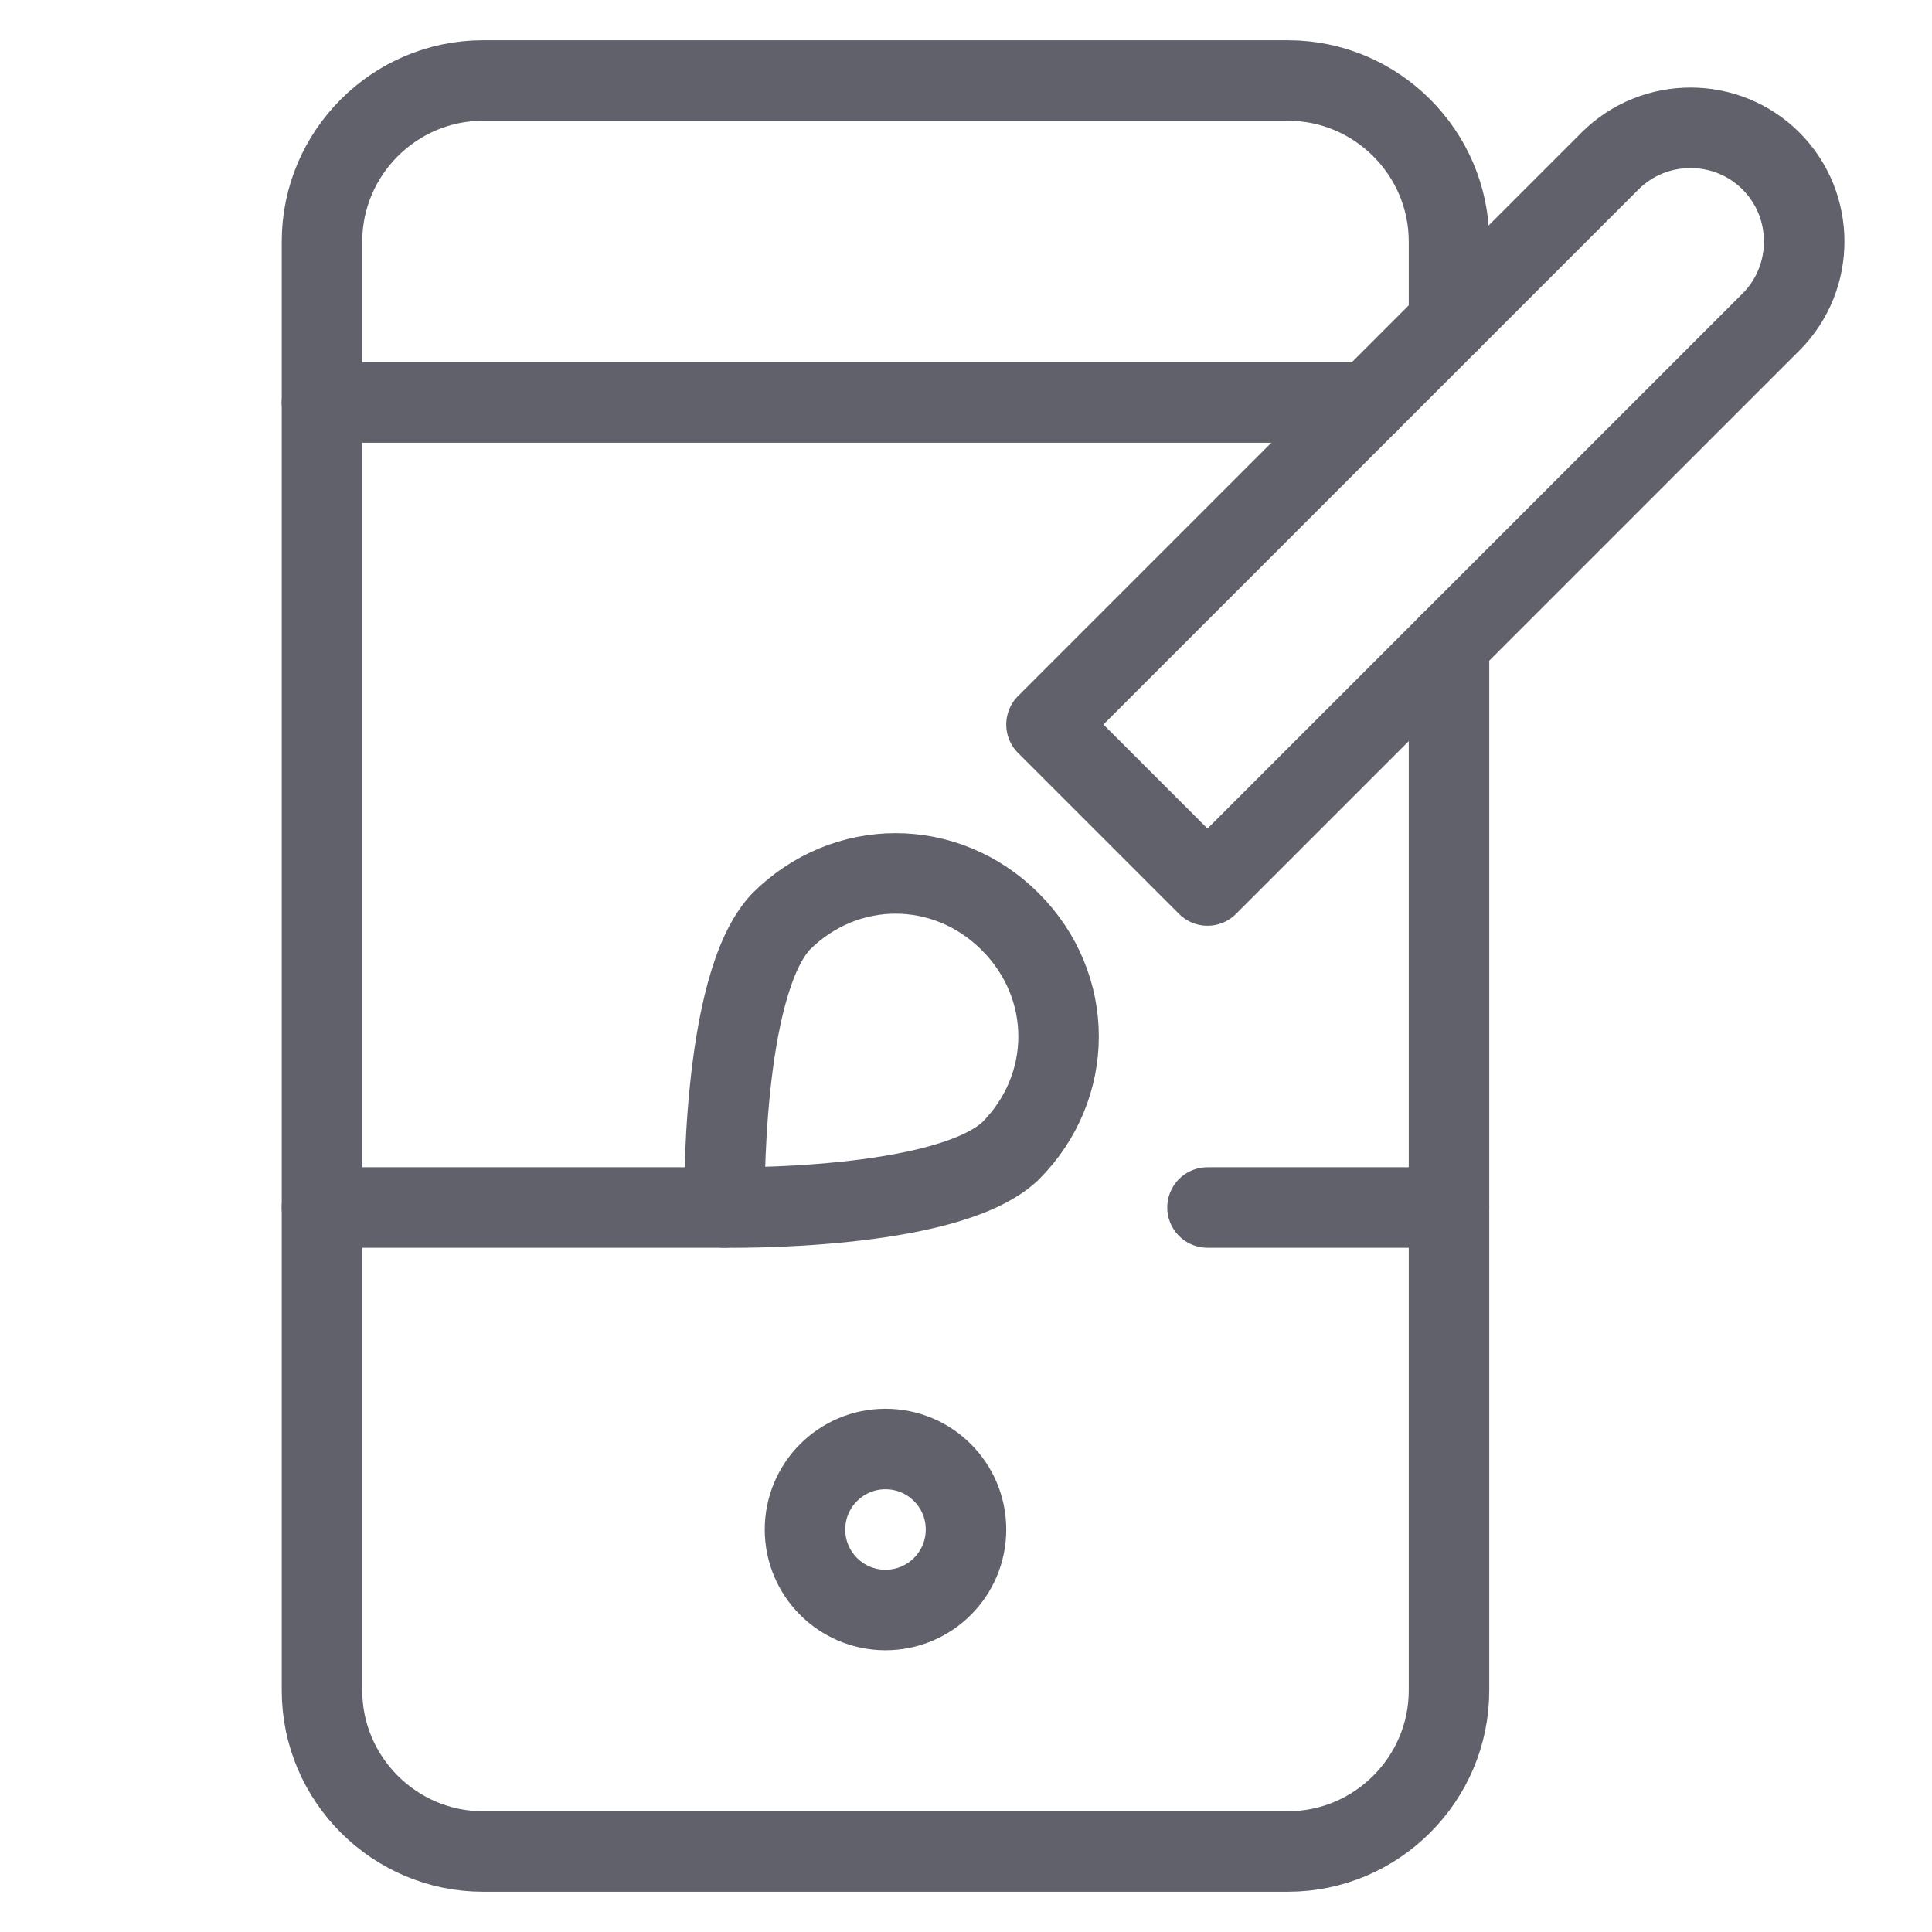 <svg xmlns="http://www.w3.org/2000/svg" height="48" width="48" viewBox="0 0 48 48"><title>mobile design 3</title><g stroke-linecap="round" fill="#61616b" stroke-linejoin="round" class="nc-icon-wrapper"><path data-cap="butt" fill="none" stroke="#61616b" stroke-width="2" d="M36,16v26c0,2.2-1.8,4-4,4H12 c-2.2,0-4-1.8-4-4V6c0-2.2,1.8-4,4-4h20c2.2,0,4,1.8,4,4v2"></path> <circle fill="none" stroke="#61616b" stroke-width="2" cx="22" cy="38" r="2"></circle> <line data-cap="butt" fill="none" stroke="#61616b" stroke-width="2" x1="8" y1="10" x2="34" y2="10"></line> <line data-cap="butt" fill="none" stroke="#61616b" stroke-width="2" x1="30" y1="30" x2="36" y2="30"></line> <line data-cap="butt" fill="none" stroke="#61616b" stroke-width="2" x1="8" y1="30" x2="18" y2="30"></line> <path data-color="color-2" fill="none" stroke="#61616b" stroke-width="2" d="M30,22l-4-4 L40,4c1.1-1.1,2.9-1.1,4,0l0,0c1.1,1.1,1.1,2.9,0,4L30,22z"></path> <path data-color="color-2" fill="none" stroke="#61616b" stroke-width="2" d="M19.4,22.9 c1.6-1.6,4.1-1.6,5.7,0s1.6,4.1,0,5.7C23.5,30.1,18,30,18,30S17.9,24.5,19.4,22.9z"></path></g></svg>